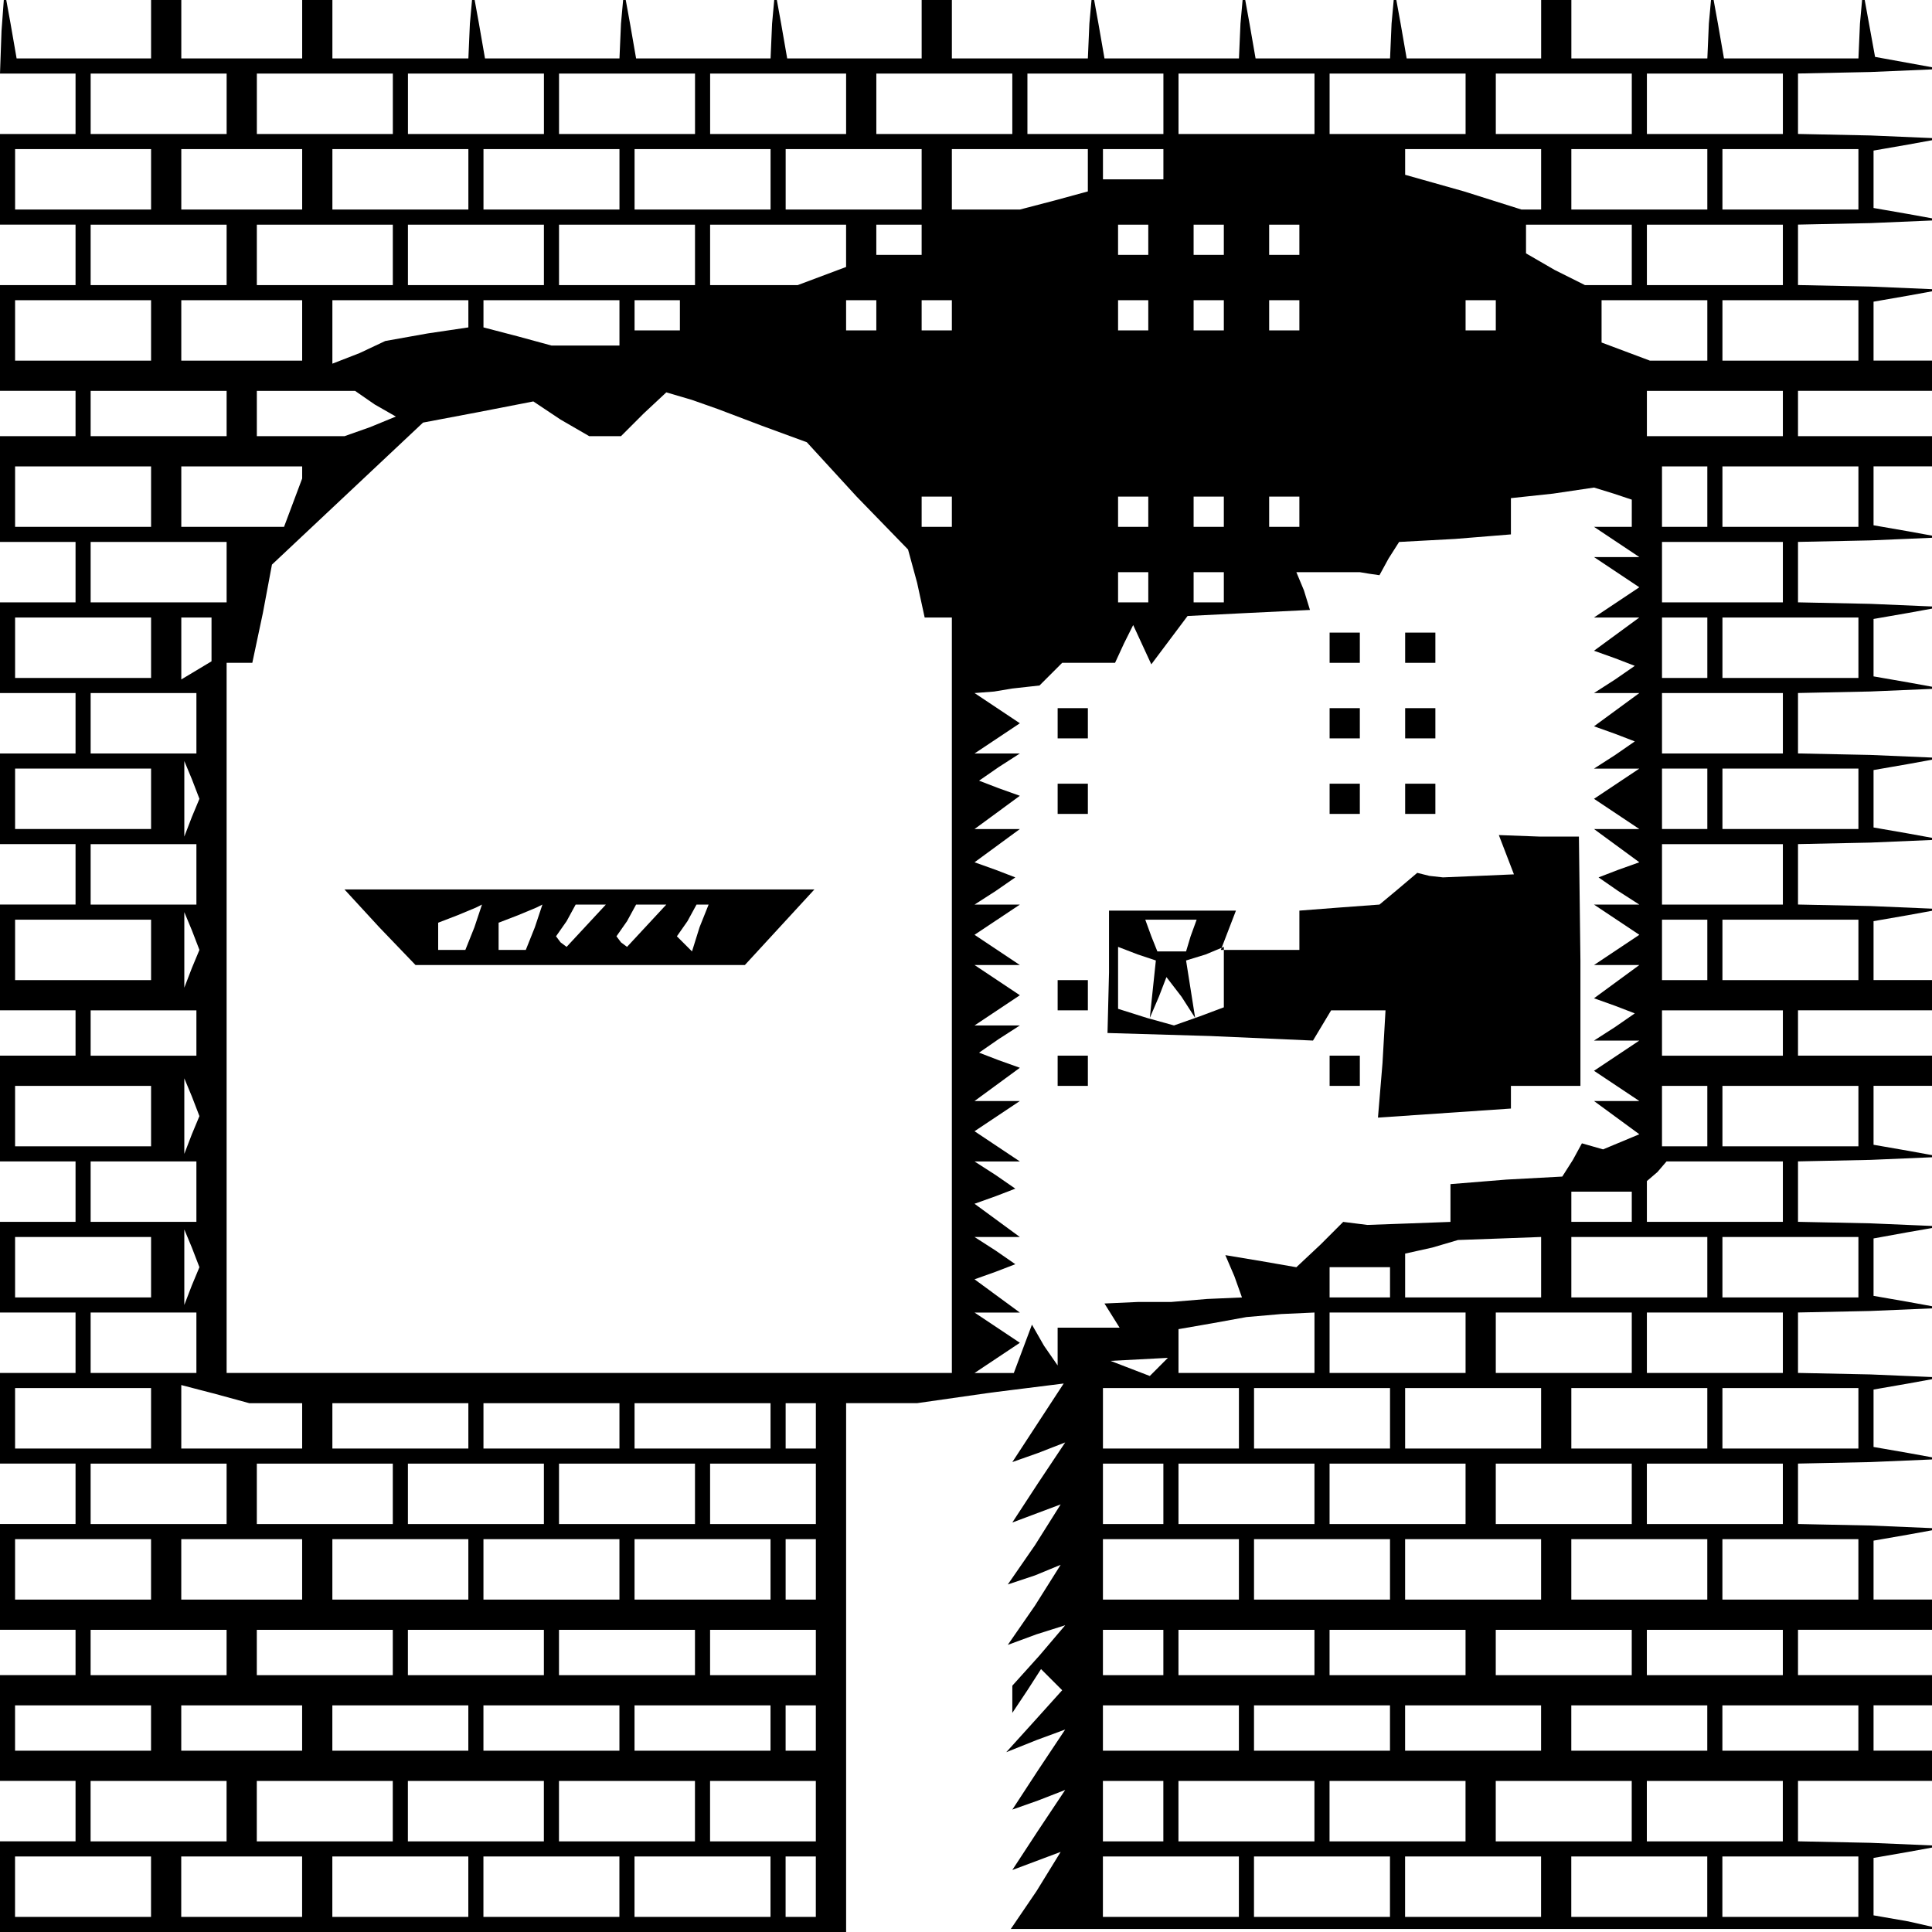 <?xml version="1.0" standalone="no"?>
<!DOCTYPE svg PUBLIC "-//W3C//DTD SVG 20010904//EN"
 "http://www.w3.org/TR/2001/REC-SVG-20010904/DTD/svg10.dtd">
<svg version="1.0" xmlns="http://www.w3.org/2000/svg"
 width="468pt" height="468pt" viewBox="0 0 468 468"
 preserveAspectRatio="xMidYMid meet">
<g transform="translate(0,468) scale(0.366,-0.366)"
fill="#000000" stroke="none">
<path d="M1 1258 l-1 -28 25 0 25 0 0 -20 0 -20 -25 0 -25 0 0 -30 0 -30 25 0
25 0 0 -20 0 -20 -25 0 -25 0 0 -35 0 -35 25 0 25 0 0 -15 0 -15 -25 0 -25 0
0 -35 0 -35 25 0 25 0 0 -20 0 -20 -25 0 -25 0 0 -30 0 -30 25 0 25 0 0 -20 0
-20 -25 0 -25 0 0 -30 0 -30 25 0 25 0 0 -20 0 -20 -25 0 -25 0 0 -35 0 -35
25 0 25 0 0 -15 0 -15 -25 0 -25 0 0 -35 0 -35 25 0 25 0 0 -20 0 -20 -25 0
-25 0 0 -30 0 -30 25 0 25 0 0 -20 0 -20 -25 0 -25 0 0 -30 0 -30 25 0 25 0 0
-20 0 -20 -25 0 -25 0 0 -35 0 -35 25 0 25 0 0 -15 0 -15 -25 0 -25 0 0 -35 0
-35 25 0 25 0 0 -20 0 -20 -25 0 -25 0 0 -30 0 -30 280 0 280 0 0 175 0 175
24 0 23 0 49 7 48 6 -17 -26 -17 -26 17 6 18 7 -18 -27 -17 -26 16 6 16 6 -17
-27 -18 -26 18 6 17 7 -17 -27 -18 -26 19 7 19 6 -17 -20 -18 -20 0 -9 0 -9
10 15 9 14 7 -7 7 -7 -18 -20 -19 -21 20 8 19 7 -18 -27 -17 -26 17 6 18 7
-18 -27 -17 -26 16 6 16 6 -16 -26 -17 -25 308 0 308 0 -22 5 -23 4 0 19 0 19
23 4 22 4 -47 2 -48 1 0 20 0 20 45 0 45 0 0 10 0 10 -20 0 -20 0 0 15 0 15
20 0 20 0 0 10 0 10 -45 0 -45 0 0 15 0 15 45 0 45 0 0 10 0 10 -20 0 -20 0 0
19 0 20 23 4 22 4 -47 2 -48 1 0 20 0 20 48 1 47 2 -22 4 -23 4 0 19 0 19 23
4 22 4 -47 2 -48 1 0 20 0 20 48 1 47 2 -22 4 -23 4 0 19 0 19 22 4 23 4 -47
2 -48 1 0 20 0 20 48 1 47 2 -22 4 -23 4 0 20 0 19 20 0 20 0 0 10 0 10 -45 0
-45 0 0 15 0 15 45 0 45 0 0 10 0 10 -20 0 -20 0 0 19 0 20 23 4 22 4 -47 2
-48 1 0 20 0 20 48 1 47 2 -22 4 -23 4 0 19 0 19 23 4 22 4 -47 2 -48 1 0 20
0 20 48 1 47 2 -22 4 -23 4 0 19 0 19 23 4 22 4 -47 2 -48 1 0 20 0 20 48 1
47 2 -22 4 -23 4 0 20 0 19 20 0 20 0 0 10 0 10 -45 0 -45 0 0 15 0 15 45 0
45 0 0 10 0 10 -20 0 -20 0 0 19 0 20 23 4 22 4 -47 2 -48 1 0 20 0 20 48 1
47 2 -22 4 -23 4 0 19 0 19 23 4 22 4 -47 2 -48 1 0 20 0 20 48 1 47 2 -22 4
-22 4 -4 22 -4 22 -2 -22 -1 -23 -44 0 -45 0 -4 23 -4 22 -2 -22 -1 -23 -45 0
-45 0 0 20 0 20 -10 0 -10 0 0 -20 0 -20 -44 0 -45 0 -4 23 -4 22 -2 -22 -1
-23 -44 0 -45 0 -4 23 -4 22 -2 -22 -1 -23 -44 0 -45 0 -4 23 -4 22 -2 -22 -1
-23 -45 0 -45 0 0 20 0 20 -10 0 -10 0 0 -20 0 -20 -44 0 -45 0 -4 23 -4 22
-2 -22 -1 -23 -44 0 -45 0 -4 23 -4 22 -2 -22 -1 -23 -44 0 -45 0 -4 23 -4 22
-2 -22 -1 -23 -45 0 -45 0 0 20 0 20 -10 0 -10 0 0 -20 0 -20 -40 0 -40 0 0
20 0 20 -10 0 -10 0 0 -20 0 -20 -44 0 -45 0 -4 23 -4 22 -2 -27z m149 -48 l0
-20 -45 0 -45 0 0 20 0 20 45 0 45 0 0 -20z m110 0 l0 -20 -45 0 -45 0 0 20 0
20 45 0 45 0 0 -20z m100 0 l0 -20 -45 0 -45 0 0 20 0 20 45 0 45 0 0 -20z
m100 0 l0 -20 -45 0 -45 0 0 20 0 20 45 0 45 0 0 -20z m100 0 l0 -20 -45 0
-45 0 0 20 0 20 45 0 45 0 0 -20z m110 0 l0 -20 -45 0 -45 0 0 20 0 20 45 0
45 0 0 -20z m100 0 l0 -20 -45 0 -45 0 0 20 0 20 45 0 45 0 0 -20z m100 0 l0
-20 -45 0 -45 0 0 20 0 20 45 0 45 0 0 -20z m100 0 l0 -20 -45 0 -45 0 0 20 0
20 45 0 45 0 0 -20z m110 0 l0 -20 -45 0 -45 0 0 20 0 20 45 0 45 0 0 -20z
m100 0 l0 -20 -45 0 -45 0 0 20 0 20 45 0 45 0 0 -20z m-1080 -50 l0 -20 -45
0 -45 0 0 20 0 20 45 0 45 0 0 -20z m100 0 l0 -20 -40 0 -40 0 0 20 0 20 40 0
40 0 0 -20z m110 0 l0 -20 -45 0 -45 0 0 20 0 20 45 0 45 0 0 -20z m100 0 l0
-20 -45 0 -45 0 0 20 0 20 45 0 45 0 0 -20z m100 0 l0 -20 -45 0 -45 0 0 20 0
20 45 0 45 0 0 -20z m100 0 l0 -20 -45 0 -45 0 0 20 0 20 45 0 45 0 0 -20z
m110 6 l0 -14 -22 -6 -23 -6 -22 0 -23 0 0 20 0 20 45 0 45 0 0 -14z m50 4 l0
-10 -20 0 -20 0 0 10 0 10 20 0 20 0 0 -10z m250 -10 l0 -20 -6 0 -7 0 -38 12
-39 11 0 9 0 8 45 0 45 0 0 -20z m110 0 l0 -20 -45 0 -45 0 0 20 0 20 45 0 45
0 0 -20z m100 0 l0 -20 -45 0 -45 0 0 20 0 20 45 0 45 0 0 -20z m-1080 -50 l0
-20 -45 0 -45 0 0 20 0 20 45 0 45 0 0 -20z m110 0 l0 -20 -45 0 -45 0 0 20 0
20 45 0 45 0 0 -20z m100 0 l0 -20 -45 0 -45 0 0 20 0 20 45 0 45 0 0 -20z
m100 0 l0 -20 -45 0 -45 0 0 20 0 20 45 0 45 0 0 -20z m100 6 l0 -14 -16 -6
-16 -6 -29 0 -29 0 0 20 0 20 45 0 45 0 0 -14z m50 4 l0 -10 -15 0 -15 0 0 10
0 10 15 0 15 0 0 -10z m150 0 l0 -10 -10 0 -10 0 0 10 0 10 10 0 10 0 0 -10z
m50 0 l0 -10 -10 0 -10 0 0 10 0 10 10 0 10 0 0 -10z m50 0 l0 -10 -10 0 -10
0 0 10 0 10 10 0 10 0 0 -10z m220 -10 l0 -20 -16 0 -15 0 -20 10 -19 11 0 9
0 10 35 0 35 0 0 -20z m100 0 l0 -20 -45 0 -45 0 0 20 0 20 45 0 45 0 0 -20z
m-1080 -50 l0 -20 -45 0 -45 0 0 20 0 20 45 0 45 0 0 -20z m100 0 l0 -20 -40
0 -40 0 0 20 0 20 40 0 40 0 0 -20z m110 11 l0 -9 -27 -4 -28 -5 -17 -8 -18
-7 0 21 0 21 45 0 45 0 0 -9z m100 -6 l0 -15 -22 0 -23 0 -22 6 -23 6 0 9 0 9
45 0 45 0 0 -15z m40 5 l0 -10 -15 0 -15 0 0 10 0 10 15 0 15 0 0 -10z m130 0
l0 -10 -10 0 -10 0 0 10 0 10 10 0 10 0 0 -10z m50 0 l0 -10 -10 0 -10 0 0 10
0 10 10 0 10 0 0 -10z m130 0 l0 -10 -10 0 -10 0 0 10 0 10 10 0 10 0 0 -10z
m50 0 l0 -10 -10 0 -10 0 0 10 0 10 10 0 10 0 0 -10z m50 0 l0 -10 -10 0 -10
0 0 10 0 10 10 0 10 0 0 -10z m130 0 l0 -10 -10 0 -10 0 0 10 0 10 10 0 10 0
0 -10z m140 -10 l0 -20 -19 0 -19 0 -16 6 -16 6 0 14 0 14 35 0 35 0 0 -20z
m100 0 l0 -20 -45 0 -45 0 0 20 0 20 45 0 45 0 0 -20z m-1080 -55 l0 -15 -45
0 -45 0 0 15 0 15 45 0 45 0 0 -15z m98 6 l14 -8 -17 -7 -17 -6 -29 0 -29 0 0
15 0 15 33 0 32 0 13 -9z m256 -14 l30 -11 33 -36 34 -35 6 -22 5 -23 9 0 9 0
0 -250 0 -250 -240 0 -240 0 0 235 0 235 9 0 8 0 7 33 6 32 50 47 50 47 37 7
36 7 18 -12 19 -11 11 0 10 0 15 15 15 14 17 -5 17 -6 29 -11z m676 8 l0 -15
-45 0 -45 0 0 15 0 15 45 0 45 0 0 -15z m-1080 -55 l0 -20 -45 0 -45 0 0 20 0
20 45 0 45 0 0 -20z m100 16 l0 -4 -6 -16 -6 -16 -34 0 -34 0 0 20 0 20 40 0
40 0 0 -4z m930 -16 l0 -20 -15 0 -15 0 0 20 0 20 15 0 15 0 0 -20z m100 0 l0
-20 -45 0 -45 0 0 20 0 20 45 0 45 0 0 -20z m-150 -11 l0 -9 -12 0 -13 0 15
-10 15 -10 -15 0 -15 0 15 -10 15 -10 -15 -10 -15 -10 15 0 15 0 -15 -11 -15
-11 14 -5 13 -5 -13 -9 -14 -9 15 0 15 0 -15 -11 -15 -11 14 -5 13 -5 -13 -9
-14 -9 15 0 15 0 -15 -10 -15 -10 15 -10 15 -10 -15 0 -15 0 15 -11 15 -11
-14 -5 -13 -5 13 -9 14 -9 -15 0 -15 0 15 -10 15 -10 -15 -10 -15 -10 15 0 15
0 -15 -11 -15 -11 14 -5 13 -5 -13 -9 -14 -9 15 0 15 0 -15 -10 -15 -10 15
-10 15 -10 -15 0 -15 0 15 -11 15 -11 -12 -5 -12 -5 -7 2 -7 2 -6 -11 -7 -11
-37 -2 -37 -3 0 -12 0 -13 -27 -1 -28 -1 -8 1 -8 1 -15 -15 -16 -15 -23 4 -24
4 6 -14 5 -14 -23 -1 -24 -2 -22 0 -22 -1 5 -8 5 -8 -20 0 -21 0 0 -12 0 -13
-9 13 -8 14 -6 -16 -6 -16 -13 0 -13 0 15 10 15 10 -15 10 -15 10 15 0 15 0
-15 11 -15 11 14 5 13 5 -13 9 -14 9 15 0 15 0 -15 11 -15 11 14 5 13 5 -13 9
-14 9 15 0 15 0 -15 10 -15 10 15 10 15 10 -15 0 -15 0 15 11 15 11 -14 5 -13
5 13 9 14 9 -15 0 -15 0 15 10 15 10 -15 10 -15 10 15 0 15 0 -15 10 -15 10
15 10 15 10 -15 0 -15 0 14 9 13 9 -13 5 -14 5 15 11 15 11 -15 0 -15 0 15 11
15 11 -14 5 -13 5 13 9 14 9 -15 0 -15 0 15 10 15 10 -15 10 -15 10 13 1 12 2
9 1 9 1 8 8 7 7 18 0 17 0 6 13 6 12 6 -13 6 -13 12 16 12 16 40 2 41 2 -4 13
-5 12 21 0 21 0 6 -1 7 -1 6 11 7 11 37 2 37 3 0 12 0 12 28 3 27 4 13 -4 12
-4 0 -9z m-450 1 l0 -10 -10 0 -10 0 0 10 0 10 10 0 10 0 0 -10z m130 0 l0
-10 -10 0 -10 0 0 10 0 10 10 0 10 0 0 -10z m50 0 l0 -10 -10 0 -10 0 0 10 0
10 10 0 10 0 0 -10z m50 0 l0 -10 -10 0 -10 0 0 10 0 10 10 0 10 0 0 -10z
m-710 -40 l0 -20 -45 0 -45 0 0 20 0 20 45 0 45 0 0 -20z m1030 0 l0 -20 -40
0 -40 0 0 20 0 20 40 0 40 0 0 -20z m-420 -10 l0 -10 -10 0 -10 0 0 10 0 10
10 0 10 0 0 -10z m50 0 l0 -10 -10 0 -10 0 0 10 0 10 10 0 10 0 0 -10z m-710
-40 l0 -20 -45 0 -45 0 0 20 0 20 45 0 45 0 0 -20z m40 6 l0 -15 -10 -6 -10
-6 0 20 0 21 10 0 10 0 0 -14z m990 -6 l0 -20 -15 0 -15 0 0 20 0 20 15 0 15
0 0 -20z m100 0 l0 -20 -45 0 -45 0 0 20 0 20 45 0 45 0 0 -20z m-1100 -50 l0
-20 -35 0 -35 0 0 20 0 20 35 0 35 0 0 -20z m1050 0 l0 -20 -40 0 -40 0 0 20
0 20 40 0 40 0 0 -20z m-1080 -50 l0 -20 -45 0 -45 0 0 20 0 20 45 0 45 0 0
-20z m27 -12 l-5 -13 0 25 0 25 5 -12 5 -13 -5 -12z m1003 12 l0 -20 -15 0
-15 0 0 20 0 20 15 0 15 0 0 -20z m100 0 l0 -20 -45 0 -45 0 0 20 0 20 45 0
45 0 0 -20z m-1100 -50 l0 -20 -35 0 -35 0 0 20 0 20 35 0 35 0 0 -20z m1050
0 l0 -20 -40 0 -40 0 0 20 0 20 40 0 40 0 0 -20z m-1080 -50 l0 -20 -45 0 -45
0 0 20 0 20 45 0 45 0 0 -20z m27 -12 l-5 -13 0 25 0 25 5 -12 5 -13 -5 -12z
m1003 12 l0 -20 -15 0 -15 0 0 20 0 20 15 0 15 0 0 -20z m100 0 l0 -20 -45 0
-45 0 0 20 0 20 45 0 45 0 0 -20z m-1100 -55 l0 -15 -35 0 -35 0 0 15 0 15 35
0 35 0 0 -15z m1050 0 l0 -15 -40 0 -40 0 0 15 0 15 40 0 40 0 0 -15z m-1080
-55 l0 -20 -45 0 -45 0 0 20 0 20 45 0 45 0 0 -20z m27 -12 l-5 -13 0 25 0 25
5 -12 5 -13 -5 -12z m1003 12 l0 -20 -15 0 -15 0 0 20 0 20 15 0 15 0 0 -20z
m100 0 l0 -20 -45 0 -45 0 0 20 0 20 45 0 45 0 0 -20z m-1100 -50 l0 -20 -35
0 -35 0 0 20 0 20 35 0 35 0 0 -20z m1050 0 l0 -20 -45 0 -45 0 0 13 0 14 7 6
6 7 39 0 38 0 0 -20z m-100 -10 l0 -10 -20 0 -20 0 0 10 0 10 20 0 20 0 0 -10z
m-980 -40 l0 -20 -45 0 -45 0 0 20 0 20 45 0 45 0 0 -20z m27 -12 l-5 -13 0
25 0 25 5 -12 5 -13 -5 -12z m893 12 l0 -20 -45 0 -45 0 0 14 0 15 18 4 17 5
28 1 27 1 0 -20z m110 0 l0 -20 -45 0 -45 0 0 20 0 20 45 0 45 0 0 -20z m100
0 l0 -20 -45 0 -45 0 0 20 0 20 45 0 45 0 0 -20z m-310 -10 l0 -10 -20 0 -20
0 0 10 0 10 20 0 20 0 0 -10z m-790 -40 l0 -20 -35 0 -35 0 0 20 0 20 35 0 35
0 0 -20z m740 0 l0 -20 -45 0 -45 0 0 14 0 15 23 4 22 4 23 2 22 1 0 -20z
m100 0 l0 -20 -45 0 -45 0 0 20 0 20 45 0 45 0 0 -20z m110 0 l0 -20 -45 0
-45 0 0 20 0 20 45 0 45 0 0 -20z m100 0 l0 -20 -45 0 -45 0 0 20 0 20 45 0
45 0 0 -20z m-413 -16 l-6 -6 -13 5 -13 5 19 1 19 1 -6 -6z m-667 -34 l0 -20
-45 0 -45 0 0 20 0 20 45 0 45 0 0 -20z m83 10 l17 0 0 -15 0 -15 -40 0 -40 0
0 21 0 21 23 -6 22 -6 18 0z m637 -10 l0 -20 -45 0 -45 0 0 20 0 20 45 0 45 0
0 -20z m100 0 l0 -20 -45 0 -45 0 0 20 0 20 45 0 45 0 0 -20z m100 0 l0 -20
-45 0 -45 0 0 20 0 20 45 0 45 0 0 -20z m110 0 l0 -20 -45 0 -45 0 0 20 0 20
45 0 45 0 0 -20z m100 0 l0 -20 -45 0 -45 0 0 20 0 20 45 0 45 0 0 -20z m-920
-5 l0 -15 -45 0 -45 0 0 15 0 15 45 0 45 0 0 -15z m100 0 l0 -15 -45 0 -45 0
0 15 0 15 45 0 45 0 0 -15z m100 0 l0 -15 -45 0 -45 0 0 15 0 15 45 0 45 0 0
-15z m30 0 l0 -15 -10 0 -10 0 0 15 0 15 10 0 10 0 0 -15z m-390 -45 l0 -20
-45 0 -45 0 0 20 0 20 45 0 45 0 0 -20z m110 0 l0 -20 -45 0 -45 0 0 20 0 20
45 0 45 0 0 -20z m100 0 l0 -20 -45 0 -45 0 0 20 0 20 45 0 45 0 0 -20z m100
0 l0 -20 -45 0 -45 0 0 20 0 20 45 0 45 0 0 -20z m80 0 l0 -20 -35 0 -35 0 0
20 0 20 35 0 35 0 0 -20z m230 0 l0 -20 -20 0 -20 0 0 20 0 20 20 0 20 0 0
-20z m100 0 l0 -20 -45 0 -45 0 0 20 0 20 45 0 45 0 0 -20z m100 0 l0 -20 -45
0 -45 0 0 20 0 20 45 0 45 0 0 -20z m110 0 l0 -20 -45 0 -45 0 0 20 0 20 45 0
45 0 0 -20z m100 0 l0 -20 -45 0 -45 0 0 20 0 20 45 0 45 0 0 -20z m-1080 -50
l0 -20 -45 0 -45 0 0 20 0 20 45 0 45 0 0 -20z m100 0 l0 -20 -40 0 -40 0 0
20 0 20 40 0 40 0 0 -20z m110 0 l0 -20 -45 0 -45 0 0 20 0 20 45 0 45 0 0
-20z m100 0 l0 -20 -45 0 -45 0 0 20 0 20 45 0 45 0 0 -20z m100 0 l0 -20 -45
0 -45 0 0 20 0 20 45 0 45 0 0 -20z m30 0 l0 -20 -10 0 -10 0 0 20 0 20 10 0
10 0 0 -20z m280 0 l0 -20 -45 0 -45 0 0 20 0 20 45 0 45 0 0 -20z m100 0 l0
-20 -45 0 -45 0 0 20 0 20 45 0 45 0 0 -20z m100 0 l0 -20 -45 0 -45 0 0 20 0
20 45 0 45 0 0 -20z m110 0 l0 -20 -45 0 -45 0 0 20 0 20 45 0 45 0 0 -20z
m100 0 l0 -20 -45 0 -45 0 0 20 0 20 45 0 45 0 0 -20z m-1080 -55 l0 -15 -45
0 -45 0 0 15 0 15 45 0 45 0 0 -15z m110 0 l0 -15 -45 0 -45 0 0 15 0 15 45 0
45 0 0 -15z m100 0 l0 -15 -45 0 -45 0 0 15 0 15 45 0 45 0 0 -15z m100 0 l0
-15 -45 0 -45 0 0 15 0 15 45 0 45 0 0 -15z m80 0 l0 -15 -35 0 -35 0 0 15 0
15 35 0 35 0 0 -15z m230 0 l0 -15 -20 0 -20 0 0 15 0 15 20 0 20 0 0 -15z
m100 0 l0 -15 -45 0 -45 0 0 15 0 15 45 0 45 0 0 -15z m100 0 l0 -15 -45 0
-45 0 0 15 0 15 45 0 45 0 0 -15z m110 0 l0 -15 -45 0 -45 0 0 15 0 15 45 0
45 0 0 -15z m100 0 l0 -15 -45 0 -45 0 0 15 0 15 45 0 45 0 0 -15z m-1080 -50
l0 -15 -45 0 -45 0 0 15 0 15 45 0 45 0 0 -15z m100 0 l0 -15 -40 0 -40 0 0
15 0 15 40 0 40 0 0 -15z m110 0 l0 -15 -45 0 -45 0 0 15 0 15 45 0 45 0 0
-15z m100 0 l0 -15 -45 0 -45 0 0 15 0 15 45 0 45 0 0 -15z m100 0 l0 -15 -45
0 -45 0 0 15 0 15 45 0 45 0 0 -15z m30 0 l0 -15 -10 0 -10 0 0 15 0 15 10 0
10 0 0 -15z m280 0 l0 -15 -45 0 -45 0 0 15 0 15 45 0 45 0 0 -15z m100 0 l0
-15 -45 0 -45 0 0 15 0 15 45 0 45 0 0 -15z m100 0 l0 -15 -45 0 -45 0 0 15 0
15 45 0 45 0 0 -15z m110 0 l0 -15 -45 0 -45 0 0 15 0 15 45 0 45 0 0 -15z
m100 0 l0 -15 -45 0 -45 0 0 15 0 15 45 0 45 0 0 -15z m-1080 -55 l0 -20 -45
0 -45 0 0 20 0 20 45 0 45 0 0 -20z m110 0 l0 -20 -45 0 -45 0 0 20 0 20 45 0
45 0 0 -20z m100 0 l0 -20 -45 0 -45 0 0 20 0 20 45 0 45 0 0 -20z m100 0 l0
-20 -45 0 -45 0 0 20 0 20 45 0 45 0 0 -20z m80 0 l0 -20 -35 0 -35 0 0 20 0
20 35 0 35 0 0 -20z m230 0 l0 -20 -20 0 -20 0 0 20 0 20 20 0 20 0 0 -20z
m100 0 l0 -20 -45 0 -45 0 0 20 0 20 45 0 45 0 0 -20z m100 0 l0 -20 -45 0
-45 0 0 20 0 20 45 0 45 0 0 -20z m110 0 l0 -20 -45 0 -45 0 0 20 0 20 45 0
45 0 0 -20z m100 0 l0 -20 -45 0 -45 0 0 20 0 20 45 0 45 0 0 -20z m-1080 -50
l0 -20 -45 0 -45 0 0 20 0 20 45 0 45 0 0 -20z m100 0 l0 -20 -40 0 -40 0 0
20 0 20 40 0 40 0 0 -20z m110 0 l0 -20 -45 0 -45 0 0 20 0 20 45 0 45 0 0
-20z m100 0 l0 -20 -45 0 -45 0 0 20 0 20 45 0 45 0 0 -20z m100 0 l0 -20 -45
0 -45 0 0 20 0 20 45 0 45 0 0 -20z m30 0 l0 -20 -10 0 -10 0 0 20 0 20 10 0
10 0 0 -20z m280 0 l0 -20 -45 0 -45 0 0 20 0 20 45 0 45 0 0 -20z m100 0 l0
-20 -45 0 -45 0 0 20 0 20 45 0 45 0 0 -20z m100 0 l0 -20 -45 0 -45 0 0 20 0
20 45 0 45 0 0 -20z m110 0 l0 -20 -45 0 -45 0 0 20 0 20 45 0 45 0 0 -20z
m100 0 l0 -20 -45 0 -45 0 0 20 0 20 45 0 45 0 0 -20z"/>
<path d="M251 665 l24 -25 109 0 109 0 23 25 23 25 -156 0 -155 0 23 -25z m63
0 l-6 -15 -9 0 -9 0 0 9 0 9 13 5 12 5 2 1 2 1 -5 -15z m40 0 l-6 -15 -9 0 -9
0 0 9 0 9 13 5 12 5 2 1 2 1 -5 -15z m34 1 l-13 -14 -4 3 -3 4 7 10 6 11 10 0
10 0 -13 -14z m40 0 l-13 -14 -4 3 -3 4 7 10 6 11 10 0 10 0 -13 -14z m35 -1
l-5 -16 -5 5 -5 5 7 10 6 11 4 0 4 0 -6 -15z"/>
<path d="M880 850 l0 -10 10 0 10 0 0 10 0 10 -10 0 -10 0 0 -10z"/>
<path d="M930 850 l0 -10 10 0 10 0 0 10 0 10 -10 0 -10 0 0 -10z"/>
<path d="M700 800 l0 -10 10 0 10 0 0 10 0 10 -10 0 -10 0 0 -10z"/>
<path d="M880 800 l0 -10 10 0 10 0 0 10 0 10 -10 0 -10 0 0 -10z"/>
<path d="M930 800 l0 -10 10 0 10 0 0 10 0 10 -10 0 -10 0 0 -10z"/>
<path d="M700 750 l0 -10 10 0 10 0 0 10 0 10 -10 0 -10 0 0 -10z"/>
<path d="M880 750 l0 -10 10 0 10 0 0 10 0 10 -10 0 -10 0 0 -10z"/>
<path d="M930 750 l0 -10 10 0 10 0 0 10 0 10 -10 0 -10 0 0 -10z"/>
<path d="M997 713 l5 -13 -23 -1 -24 -1 -9 1 -8 2 -13 -11 -12 -10 -27 -2 -26
-2 0 -13 0 -13 -26 0 -26 0 5 13 5 13 -42 0 -42 0 0 -41 -1 -40 68 -2 68 -3 6
10 6 10 18 0 18 0 -2 -35 -3 -36 44 3 44 3 0 8 0 7 23 0 23 0 0 83 -1 82 -26
0 -27 1 5 -13z m-209 -54 l-3 -10 -10 0 -9 0 -4 10 -4 11 17 0 17 0 -4 -11z
m-25 -35 l-2 -19 6 14 5 13 10 -13 9 -14 -3 19 -3 19 13 4 12 5 0 -20 0 -20
-16 -6 -17 -6 -18 5 -19 6 0 21 0 20 13 -5 12 -4 -2 -19z"/>
<path d="M700 620 l0 -10 10 0 10 0 0 10 0 10 -10 0 -10 0 0 -10z"/>
<path d="M700 570 l0 -10 10 0 10 0 0 10 0 10 -10 0 -10 0 0 -10z"/>
<path d="M880 570 l0 -10 10 0 10 0 0 10 0 10 -10 0 -10 0 0 -10z"/>
</g>
</svg>

